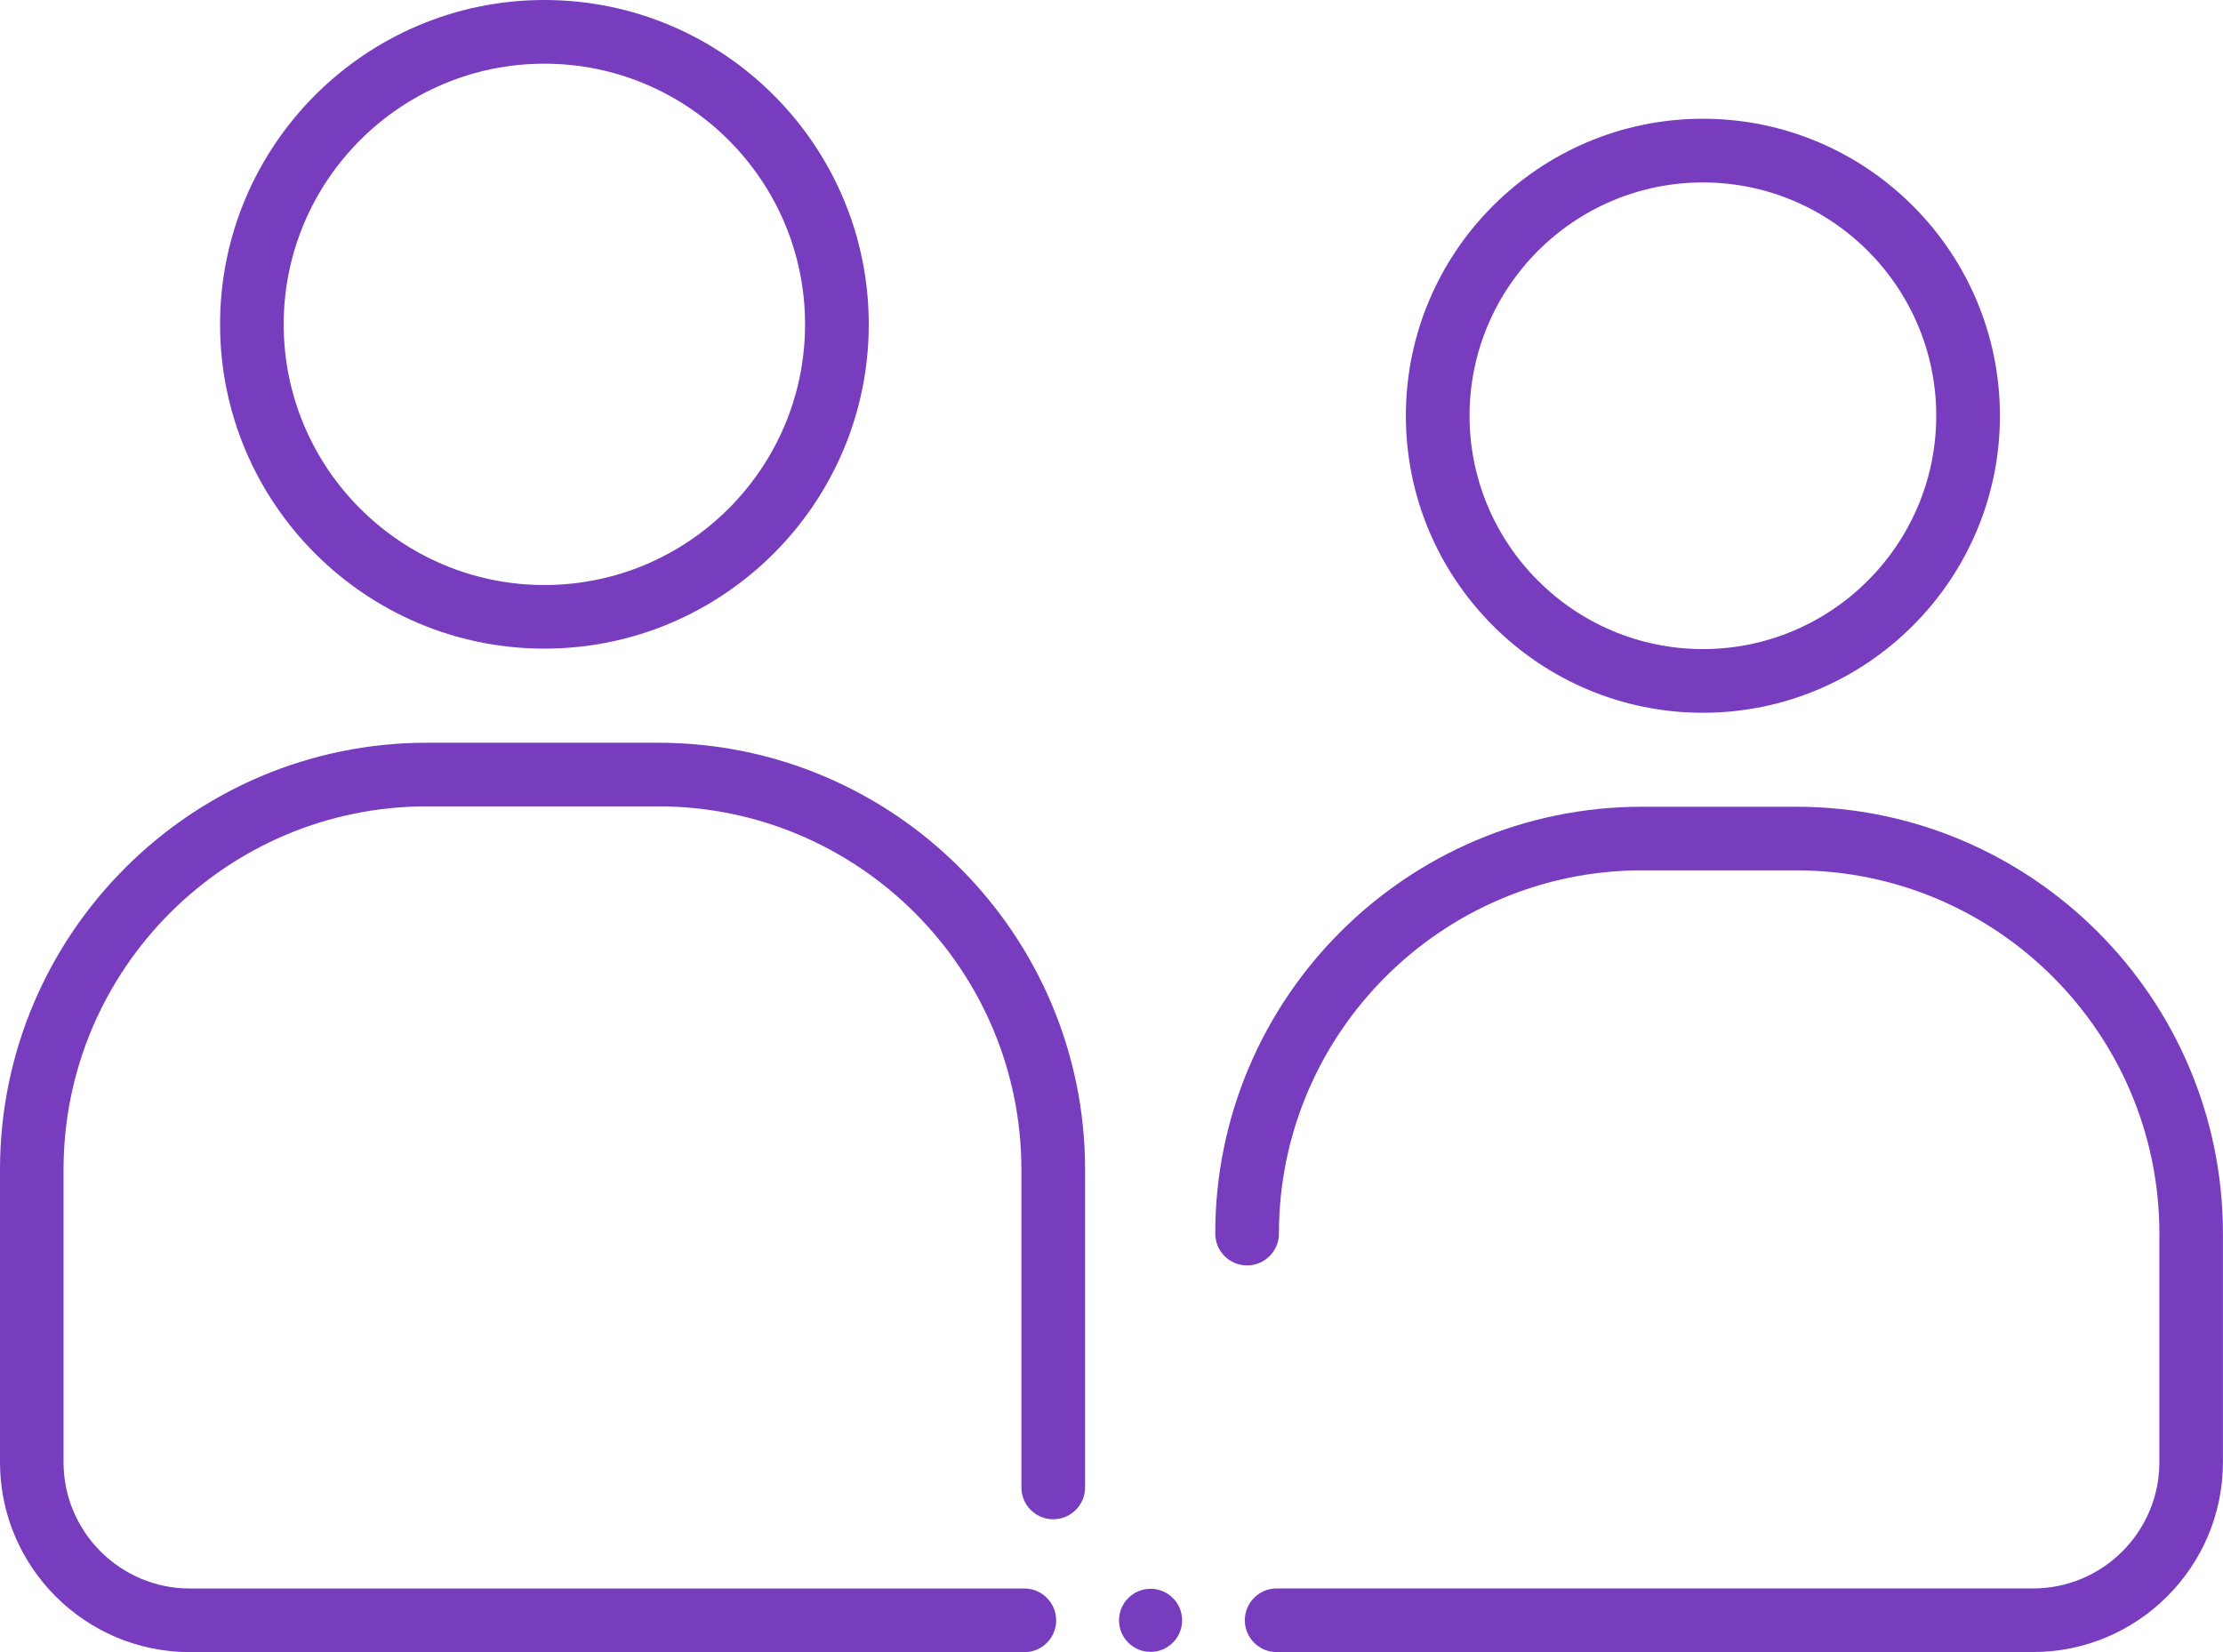 <?xml version="1.0" encoding="UTF-8"?><svg id="Layer_2" xmlns="http://www.w3.org/2000/svg" viewBox="0 0 29.667 22.05"><defs><style>.cls-1{fill:#783cbe;}</style></defs><g id="Layer_1-2"><g><circle class="cls-1" cx="15.355" cy="21.626" r=".421"/><path class="cls-1" d="M13.67,22.05H2.534c-1.397,0-2.534-1.137-2.534-2.534v-3.905c0-3.143,2.556-5.698,5.698-5.698h3.086c3.142,0,5.697,2.556,5.697,5.698v4.241c0,.234-.19,.425-.425,.425s-.425-.19-.425-.425v-4.241c0-2.674-2.175-4.849-4.848-4.849h-3.086c-2.674,0-4.849,2.175-4.849,4.849v3.905c0,.929,.756,1.685,1.685,1.685H13.67c.234,0,.425,.19,.425,.425s-.19,.425-.425,.425Z"/><path class="cls-1" d="M27.133,22.05h-10.095c-.234,0-.425-.19-.425-.425s.19-.425,.425-.425h10.095c.929,0,1.685-.756,1.685-1.685v-3.051c0-2.673-2.175-4.848-4.849-4.848h-2.053c-2.673,0-4.848,2.175-4.848,4.848,0,.234-.19,.425-.425,.425s-.425-.19-.425-.425c0-3.142,2.556-5.697,5.697-5.697h2.053c3.143,0,5.698,2.556,5.698,5.697v3.051c0,1.397-1.137,2.534-2.534,2.534Z"/><path class="cls-1" d="M7.265,8.657c-2.387,0-4.328-1.941-4.328-4.328S4.878,0,7.265,0s4.329,1.942,4.329,4.329-1.942,4.328-4.329,4.328ZM7.265,.85c-1.918,0-3.479,1.561-3.479,3.479,0,1.918,1.561,3.479,3.479,3.479,1.919,0,3.479-1.561,3.479-3.479,0-1.919-1.561-3.479-3.479-3.479Z"/><path class="cls-1" d="M22.726,9.513c-2.186,0-3.964-1.778-3.964-3.964s1.778-3.964,3.964-3.964,3.964,1.778,3.964,3.964-1.778,3.964-3.964,3.964Zm0-7.078c-1.717,0-3.114,1.397-3.114,3.114s1.397,3.114,3.114,3.114,3.114-1.397,3.114-3.114-1.397-3.114-3.114-3.114Z"/></g></g></svg>